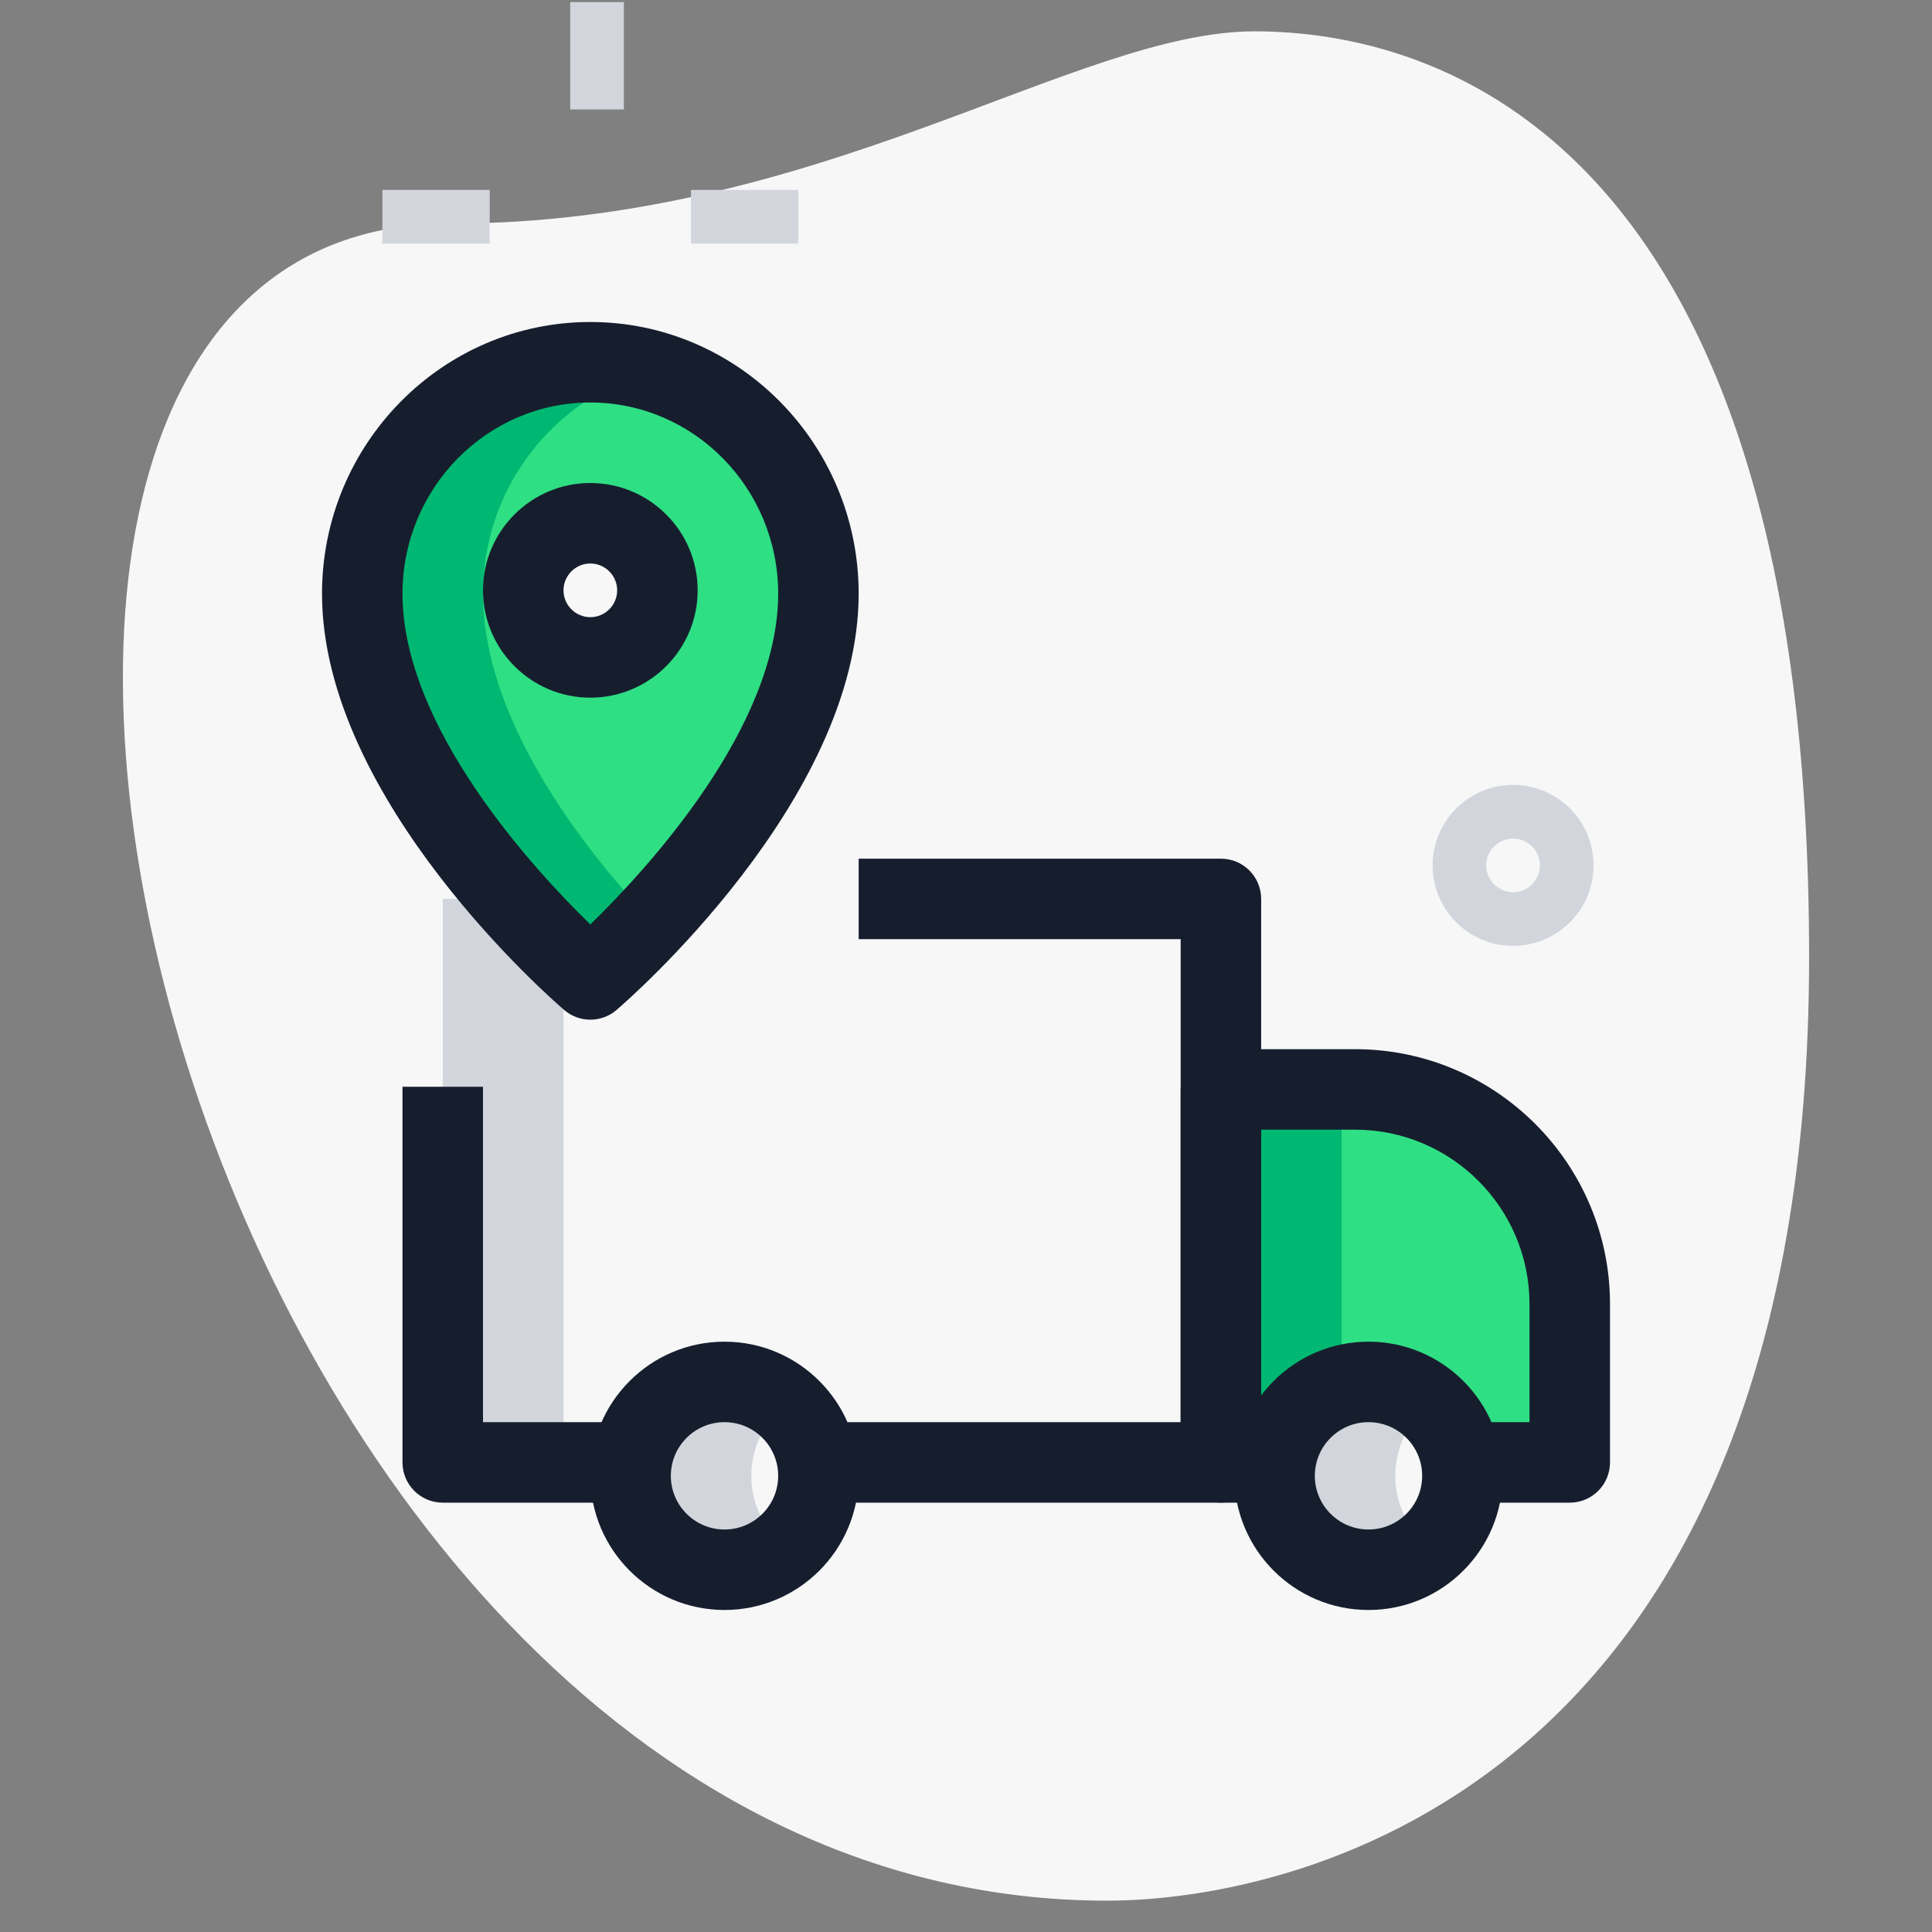 <svg width="128" height="128" viewBox="0 0 128 128" fill="none" xmlns="http://www.w3.org/2000/svg">
<rect x="0" y="0" width="128" height="128" fill="#808080" stroke="none"/>
<path d="M29.785 14.816C54.379 14.816 71.268 2.076 83.118 2.076C94.969 2.076 119.858 8.889 119.858 63.406C119.858 117.923 86.375 125.923 73.341 125.923C12.302 125.927 -13.771 14.816 29.785 14.816Z" fill="#F7F7F8"/>
<path d="M45.778 12.583H52.889V16.139H45.778V12.583Z" fill="#D2D6DC"/>
<path d="M25.334 12.583H32.445V16.139H25.334V12.583Z" fill="#D2D6DC"/>
<path d="M37.778 0.139H41.333V7.25H37.778V0.139Z" fill="#D2D6DC"/>
<path d="M100.245 62.667C97.305 62.667 94.912 60.274 94.912 57.333C94.912 54.393 97.305 52 100.245 52C103.186 52 105.579 54.393 105.579 57.333C105.579 60.274 103.186 62.667 100.245 62.667ZM100.245 55.556C99.268 55.556 98.468 56.356 98.468 57.333C98.468 58.311 99.268 59.111 100.245 59.111C101.223 59.111 102.023 58.311 102.023 57.333C102.023 56.356 101.227 55.556 100.245 55.556Z" fill="#D2D6DC"/>
<path d="M69.44 59.556H29.334V72V96.889H41.778H54.151H80.889V72.178V59.556H69.44Z" fill="#F7F7F8"/>
<path d="M89.778 72.178H80.889V96.889H84.444H96.814H104V86.4C104 78.546 97.632 72.178 89.778 72.178Z" fill="#2FDF84"/>
<path d="M48 104C51.437 104 54.222 101.214 54.222 97.778C54.222 94.341 51.437 91.556 48 91.556C44.564 91.556 41.778 94.341 41.778 97.778C41.778 101.214 44.564 104 48 104Z" fill="#F7F7F8"/>
<path d="M90.667 104C94.103 104 96.889 101.214 96.889 97.778C96.889 94.341 94.103 91.556 90.667 91.556C87.23 91.556 84.444 94.341 84.444 97.778C84.444 101.214 87.23 104 90.667 104Z" fill="#F7F7F8"/>
<path d="M54.222 39.332C54.222 51.957 39.111 64.889 39.111 64.889C39.111 64.889 24 51.961 24 39.332C24 30.866 30.766 24 39.111 24C47.456 24 54.222 30.866 54.222 39.332Z" fill="#2FDF84"/>
<path d="M39.111 43.556C41.566 43.556 43.555 41.566 43.555 39.111C43.555 36.657 41.566 34.667 39.111 34.667C36.656 34.667 34.666 36.657 34.666 39.111C34.666 41.566 36.656 43.556 39.111 43.556Z" fill="#F7F7F8"/>
<path d="M37.334 59.556H29.334V72V96.889H37.334V72V59.556Z" fill="#D2D6DC"/>
<path d="M80.889 72.178V96.889H84.444H88.889V72.178H80.889Z" fill="#00B871"/>
<path d="M49.778 97.778C49.778 95.872 50.653 94.19 52 93.049C50.916 92.132 49.532 91.556 48 91.556C44.565 91.556 41.778 94.343 41.778 97.778C41.778 101.213 44.565 104 48 104C49.532 104 50.916 103.424 52 102.507C50.653 101.365 49.778 99.684 49.778 97.778Z" fill="#D2D6DC"/>
<path d="M92.444 97.778C92.444 95.872 93.319 94.19 94.667 93.049C93.582 92.132 92.199 91.556 90.667 91.556C87.232 91.556 84.444 94.343 84.444 97.778C84.444 101.213 87.232 104 90.667 104C92.199 104 93.582 103.424 94.667 102.507C93.319 101.365 92.444 99.684 92.444 97.778Z" fill="#D2D6DC"/>
<path d="M32 39.332C32 32.277 36.722 26.4 43.111 24.612C41.828 24.252 40.505 24 39.111 24C30.766 24 24 30.866 24 39.332C24 51.957 39.111 64.889 39.111 64.889C39.111 64.889 40.839 63.399 43.111 60.971C38.635 56.192 32 47.708 32 39.332Z" fill="#00B871"/>
<path d="M39.111 67.556C38.493 67.556 37.874 67.342 37.38 66.916C36.722 66.354 21.334 53.031 21.334 39.332C21.334 29.408 29.309 21.333 39.111 21.333C48.914 21.333 56.889 29.408 56.889 39.332C56.889 53.031 41.501 66.354 40.843 66.916C40.349 67.342 39.73 67.556 39.111 67.556ZM39.111 26.667C32.249 26.667 26.667 32.349 26.667 39.332C26.667 48.157 35.328 57.561 39.111 61.248C42.894 57.561 51.556 48.157 51.556 39.332C51.556 32.349 45.974 26.667 39.111 26.667Z" fill="#161E2E"/>
<path d="M39.111 46.222C35.189 46.222 32 43.033 32 39.111C32 35.189 35.189 32 39.111 32C43.033 32 46.222 35.189 46.222 39.111C46.222 43.033 43.033 46.222 39.111 46.222ZM39.111 37.333C38.133 37.333 37.333 38.133 37.333 39.111C37.333 40.089 38.133 40.889 39.111 40.889C40.089 40.889 40.889 40.089 40.889 39.111C40.889 38.133 40.089 37.333 39.111 37.333Z" fill="#161E2E"/>
<path d="M41.778 99.555H29.333C27.861 99.555 26.666 98.361 26.666 96.889V72H32V94.222H41.778V99.555Z" fill="#161E2E"/>
<path d="M80.889 99.555H54.151V94.222H78.222V62.222H56.889V56.889H80.889C82.361 56.889 83.555 58.083 83.555 59.555V96.889C83.555 98.361 82.361 99.555 80.889 99.555Z" fill="#161E2E"/>
<path d="M104 99.555H96.814V94.222H101.333V86.4C101.333 80.028 96.149 74.844 89.778 74.844H83.555V94.222H84.444V99.555H80.889C79.417 99.555 78.222 98.361 78.222 96.889V72.178C78.222 70.706 79.417 69.511 80.889 69.511H89.778C99.09 69.511 106.667 77.088 106.667 86.4V96.889C106.667 98.361 105.472 99.555 104 99.555Z" fill="#161E2E"/>
<path d="M48 106.666C43.097 106.666 39.111 102.681 39.111 97.778C39.111 92.874 43.097 88.889 48 88.889C52.903 88.889 56.889 92.874 56.889 97.778C56.889 102.681 52.903 106.666 48 106.666ZM48 94.222C46.038 94.222 44.445 95.815 44.445 97.778C44.445 99.74 46.038 101.333 48 101.333C49.963 101.333 51.556 99.74 51.556 97.778C51.556 95.815 49.963 94.222 48 94.222Z" fill="#161E2E"/>
<path d="M90.667 106.666C85.764 106.666 81.778 102.681 81.778 97.778C81.778 92.874 85.764 88.889 90.667 88.889C95.57 88.889 99.556 92.874 99.556 97.778C99.556 102.681 95.57 106.666 90.667 106.666ZM90.667 94.222C88.704 94.222 87.111 95.815 87.111 97.778C87.111 99.74 88.704 101.333 90.667 101.333C92.629 101.333 94.222 99.74 94.222 97.778C94.222 95.815 92.629 94.222 90.667 94.222Z" fill="#161E2E"/>
</svg>
